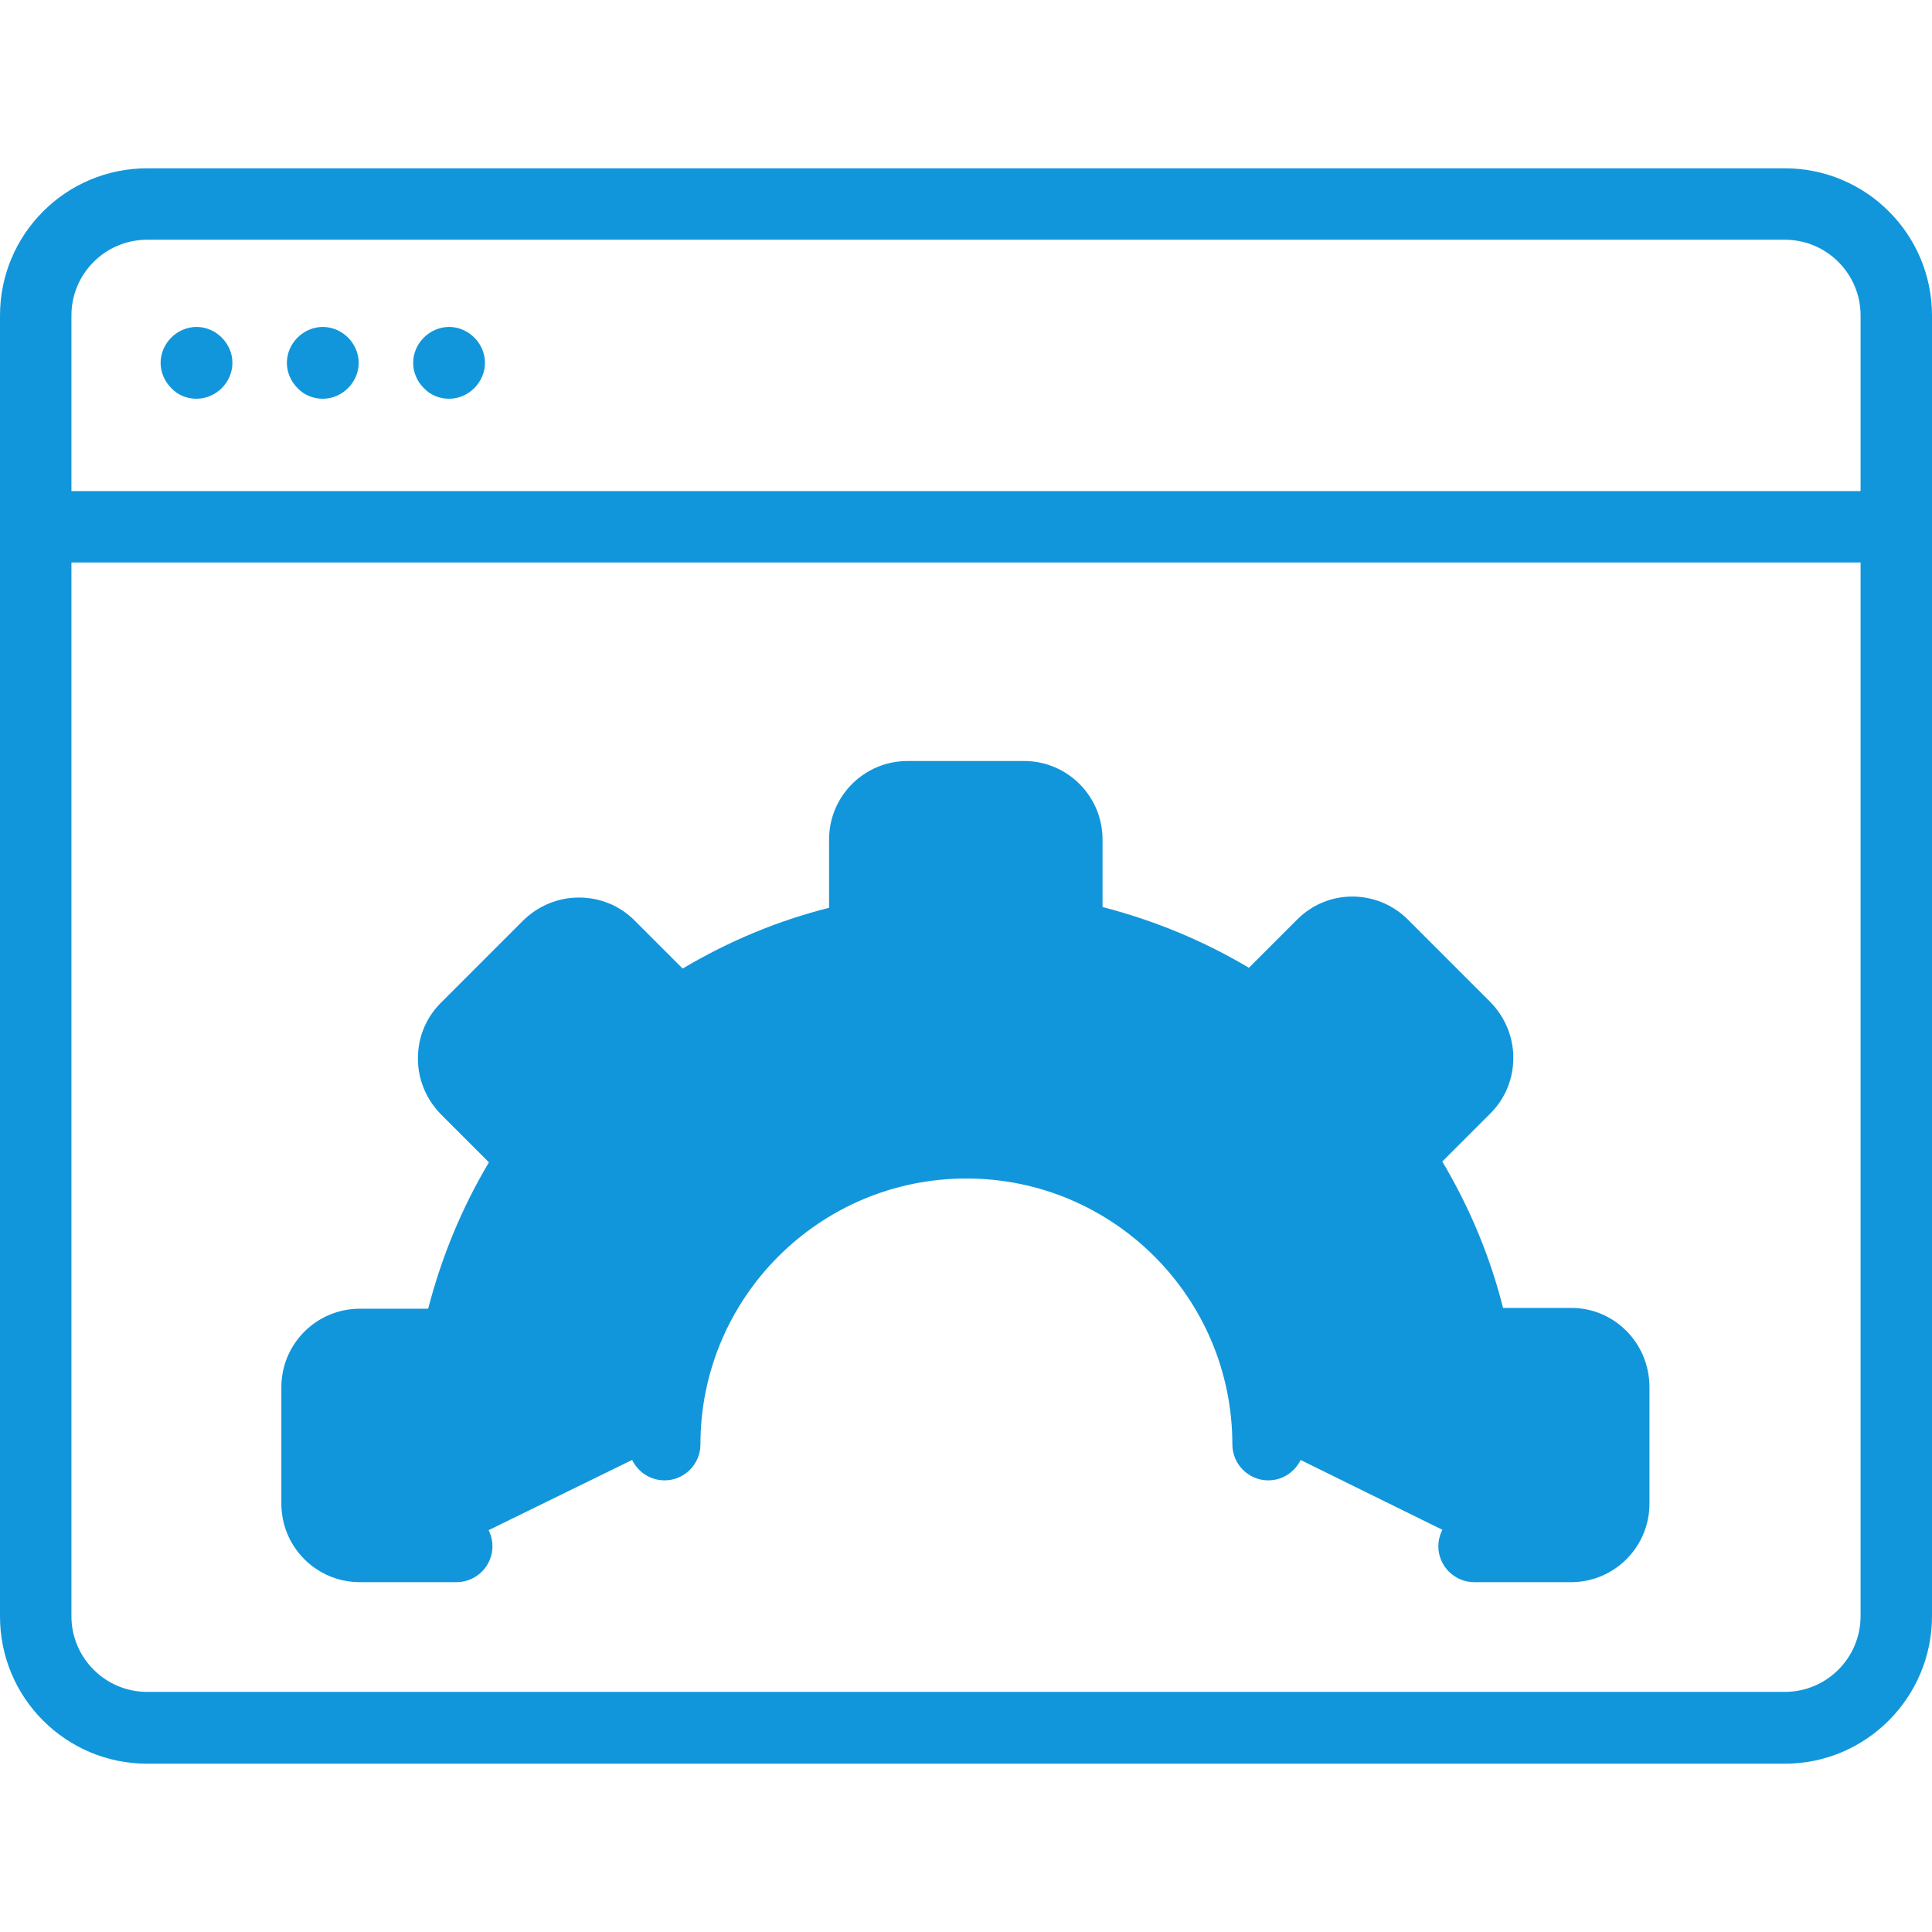 <?xml version="1.0" standalone="no"?><!DOCTYPE svg PUBLIC "-//W3C//DTD SVG 1.1//EN" "http://www.w3.org/Graphics/SVG/1.1/DTD/svg11.dtd"><svg t="1569487238075" class="icon" viewBox="0 0 1024 1024" version="1.1" xmlns="http://www.w3.org/2000/svg" p-id="23805" xmlns:xlink="http://www.w3.org/1999/xlink" width="200" height="200"><defs><style type="text/css"></style></defs><path d="M781.386 819.137h51.242c12.549 0 22.588-10.039 22.588-22.588v-61.699c0-12.549-10.039-22.588-22.588-22.588h-51.242c-7.111-36.183-21.333-69.647-40.993-99.137l36.392-36.392c8.784-8.784 8.784-23.216 0-32l-43.712-43.712c-8.784-8.784-23.216-8.784-32 0l-36.392 36.183c-29.49-19.869-62.954-33.882-99.137-40.993v-51.242c0-12.549-10.039-22.588-22.588-22.588h-61.699c-12.549 0-22.588 10.039-22.588 22.588v51.242c-36.183 7.111-69.647 21.333-99.137 40.993l-36.392-36.392c-8.784-8.784-23.216-8.784-32 0l-43.712 43.712c-8.784 8.784-8.784 23.216 0 32l36.392 36.392c-19.869 29.49-33.882 62.954-40.993 99.137H191.582c-12.549 0-22.588 10.039-22.588 22.588v61.699c0 12.549 10.039 22.588 22.588 22.588h51.242l109.386-53.542c0-88.261 71.739-160 160-160s160 71.739 160 160" fill="#1296db" p-id="23806"></path><path d="M1024 856.575V167.216c0-43.085-34.928-78.013-78.013-78.013h-867.974C34.928 89.203 0 124.131 0 167.216v689.569c0 43.085 34.928 78.013 78.013 78.013h867.974c43.085 0 78.013-35.137 78.013-78.222zM78.013 127.059h867.974c22.17 0 40.157 17.987 40.157 40.157v93.072H37.856v-93.072c0-22.17 17.987-40.157 40.157-40.157z m-40.157 729.516v-558.431h948.288v558.431c0 22.17-17.987 40.157-40.157 40.157h-867.974c-22.17 0-40.157-17.987-40.157-40.157z" fill="#1296db" p-id="23807"></path><path d="M512 586.771c-98.719 0-178.824 80.314-178.824 178.824 0 10.458 8.575 19.033 19.033 19.033s19.033-8.575 19.033-19.033c0-77.804 63.163-140.967 140.967-140.967s140.967 63.163 140.967 140.967c0 10.458 8.575 19.033 19.033 19.033s19.033-8.575 19.033-19.033c-0.418-98.719-80.523-178.824-179.242-178.824z" fill="#1296db" p-id="23808"></path><path d="M832.837 693.229h-36.183c-6.902-27.399-17.778-53.333-32.209-77.595l25.516-25.516c7.948-7.948 12.131-18.405 12.131-29.49 0-11.085-4.392-21.542-12.131-29.49l-43.712-43.712c-16.314-16.314-42.667-16.314-58.771 0l-25.516 25.516c-24.261-14.431-50.196-25.098-77.595-32.209v-35.765c0-23.007-18.614-41.621-41.621-41.621H481.046c-23.007 0-41.621 18.614-41.621 41.621v36.183c-27.399 6.902-53.333 17.778-77.595 32.209l-25.516-25.516c-7.948-7.948-18.405-12.131-29.49-12.131s-21.542 4.392-29.49 12.131l-43.712 43.712c-7.948 7.948-12.131 18.405-12.131 29.49s4.392 21.542 12.131 29.49l25.516 25.516c-14.431 24.261-25.098 50.196-32.209 77.595H190.745c-23.007 0-41.621 18.614-41.621 41.621v61.699c0 23.007 18.614 41.621 41.621 41.621h51.242c10.458 0 19.033-8.575 19.033-19.033s-8.575-19.033-19.033-19.033H190.745c-2.092 0-3.765-1.673-3.765-3.765v-61.699c0-2.092 1.673-3.765 3.765-3.765h51.242c8.993 0 16.941-6.484 18.614-15.268 6.484-33.046 19.451-64.209 38.275-92.235 5.02-7.529 3.974-17.569-2.301-24.052l-36.392-36.392c-0.837-0.837-1.046-1.882-1.046-2.51 0-0.627 0.209-1.673 1.046-2.51l43.712-43.712c0.837-0.837 1.882-1.046 2.51-1.046s1.673 0.209 2.719 1.046l36.392 36.392c6.484 6.484 16.523 7.32 24.052 2.301 28.026-18.824 59.19-31.582 92.235-38.275 8.784-1.673 15.268-9.621 15.268-18.614v-51.451c0-2.092 1.673-3.765 3.765-3.765h61.699c2.092 0 3.765 1.673 3.765 3.765v51.242c0 8.993 6.484 16.941 15.268 18.614 33.046 6.484 64.209 19.451 92.235 38.275 7.529 5.02 17.569 3.974 24.052-2.301l36.392-36.392c1.464-1.464 3.765-1.464 5.229 0l43.712 43.712c0.837 0.837 1.046 1.882 1.046 2.51 0 0.627-0.209 1.673-1.046 2.719l-36.392 36.392c-6.484 6.484-7.32 16.523-2.301 24.052 18.824 28.026 31.582 59.19 38.275 92.235 1.673 8.784 9.621 15.268 18.614 15.268h51.242c2.092 0 3.765 1.673 3.765 3.765v61.699c0 2.092-1.673 3.765-3.765 3.765h-51.242c-10.458 0-19.033 8.575-19.033 19.033s8.575 19.033 19.033 19.033h51.242c23.007 0 41.621-18.614 41.621-41.621v-61.699c0-23.425-18.614-42.039-41.412-42.039zM171.085 211.346c5.02 0 9.83-2.092 13.386-5.647s5.647-8.366 5.647-13.386-2.092-9.83-5.647-13.386c-3.556-3.556-8.366-5.647-13.386-5.647s-9.83 2.092-13.386 5.647c-3.556 3.556-5.647 8.366-5.647 13.386s2.092 9.83 5.647 13.386c3.556 3.765 8.366 5.647 13.386 5.647zM238.013 211.346c5.02 0 9.83-2.092 13.386-5.647s5.647-8.366 5.647-13.386-2.092-9.83-5.647-13.386c-3.556-3.556-8.366-5.647-13.386-5.647s-9.83 2.092-13.386 5.647-5.647 8.366-5.647 13.386 2.092 9.83 5.647 13.386c3.556 3.765 8.366 5.647 13.386 5.647zM104.157 211.346c5.02 0 9.83-2.092 13.386-5.647s5.647-8.366 5.647-13.386-2.092-9.83-5.647-13.386c-3.556-3.556-8.366-5.647-13.386-5.647s-9.83 2.092-13.386 5.647-5.647 8.366-5.647 13.386 2.092 9.83 5.647 13.386c3.556 3.765 8.366 5.647 13.386 5.647z" fill="#1296db" p-id="23809"></path></svg>